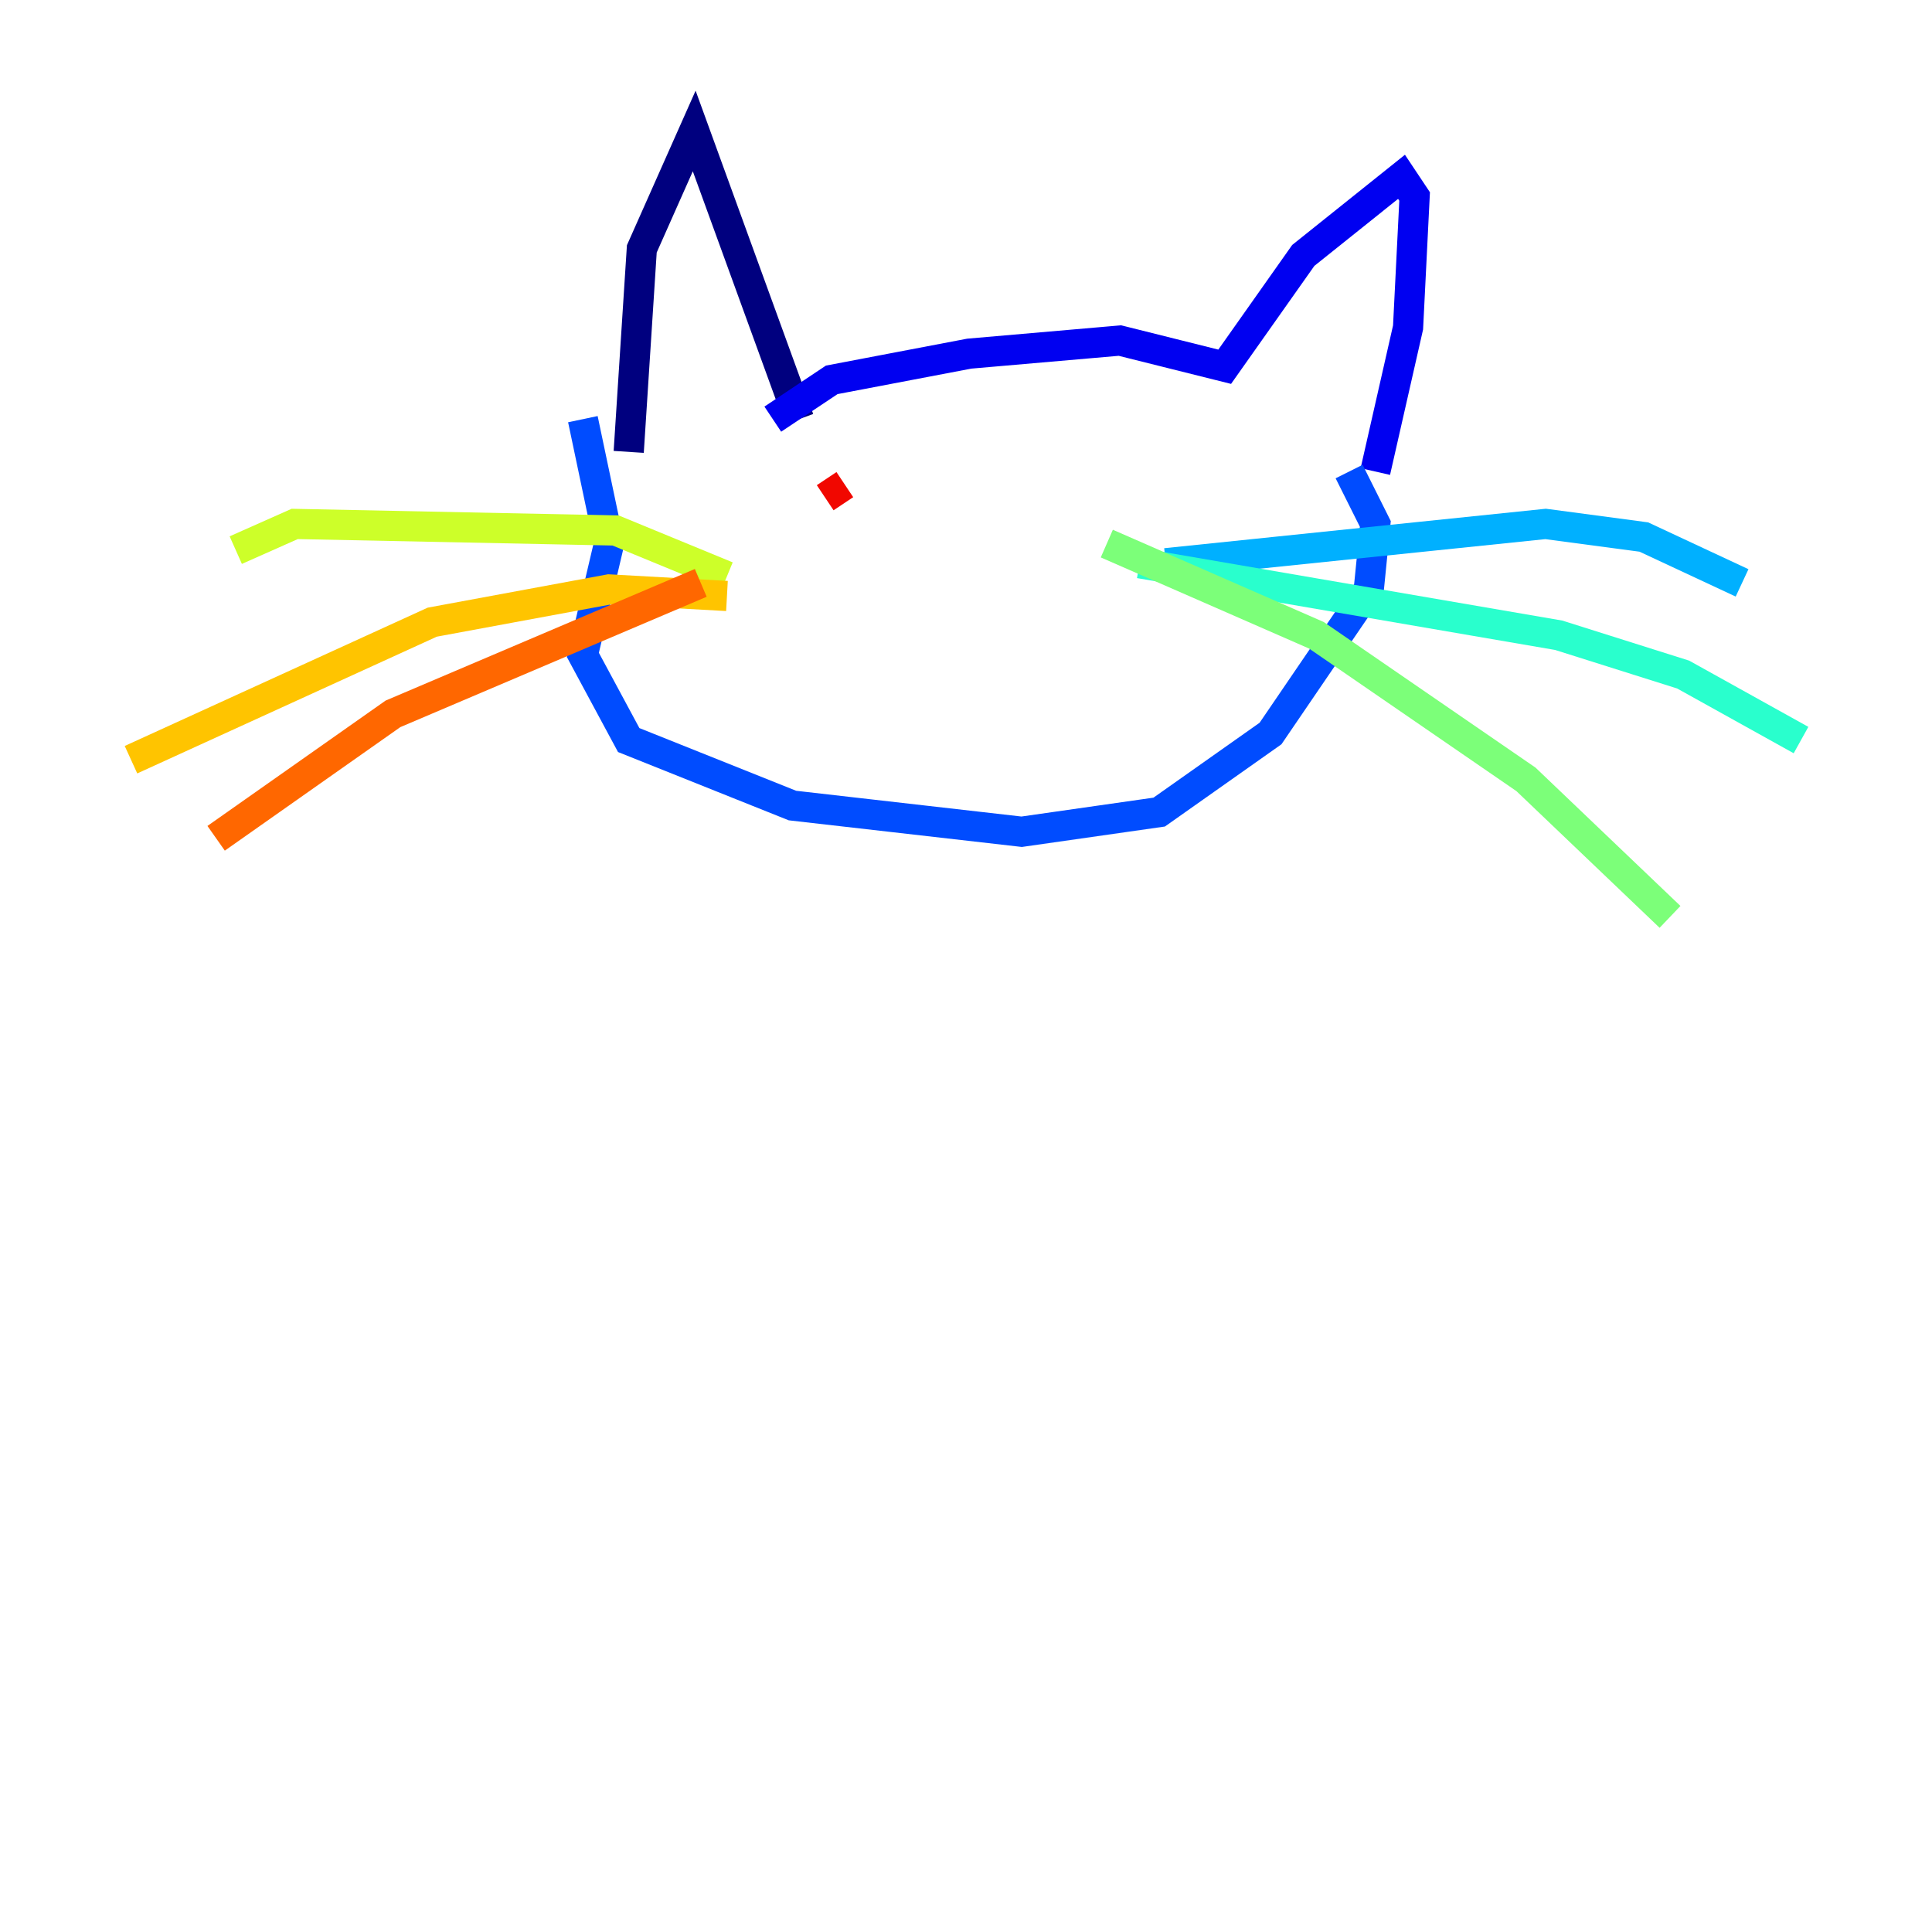 <?xml version="1.0" encoding="utf-8" ?>
<svg baseProfile="tiny" height="128" version="1.2" viewBox="0,0,128,128" width="128" xmlns="http://www.w3.org/2000/svg" xmlns:ev="http://www.w3.org/2001/xml-events" xmlns:xlink="http://www.w3.org/1999/xlink"><defs /><polyline fill="none" points="41.654,29.939 42.522,16.488 45.993,8.678 52.936,27.77" stroke="#00007f" stroke-width="2" /><polyline fill="none" points="51.2,27.77 55.105,25.166 64.217,23.43 74.197,22.563 81.139,24.298 86.346,16.922 92.854,11.715 93.722,13.017 93.288,21.695 91.119,31.241" stroke="#0000f1" stroke-width="2" /><polyline fill="none" points="38.617,27.77 40.352,36.014 38.617,43.39 41.654,49.031 52.502,53.37 67.688,55.105 76.8,53.803 84.176,48.597 90.685,39.051 91.119,34.712 89.383,31.241" stroke="#004cff" stroke-width="2" /><polyline fill="none" points="77.234,37.315 102.4,34.712 108.909,35.58 115.417,38.617" stroke="#00b0ff" stroke-width="2" /><polyline fill="none" points="75.498,37.315 103.268,42.088 111.512,44.691 119.322,49.031" stroke="#29ffcd" stroke-width="2" /><polyline fill="none" points="73.329,36.014 87.214,42.088 101.098,51.634 110.644,60.746" stroke="#7cff79" stroke-width="2" /><polyline fill="none" points="48.163,38.183 40.786,35.146 19.525,34.712 15.62,36.447" stroke="#cdff29" stroke-width="2" /><polyline fill="none" points="48.163,39.485 40.352,39.051 28.637,41.22 8.678,50.332" stroke="#ffc400" stroke-width="2" /><polyline fill="none" points="46.427,38.617 26.034,47.295 14.319,55.539" stroke="#ff6700" stroke-width="2" /><polyline fill="none" points="54.671,32.976 55.973,32.108" stroke="#f10700" stroke-width="2" /><polyline fill="none" points="70.725,33.844 70.725,33.844" stroke="#7f0000" stroke-width="2" /></svg>
